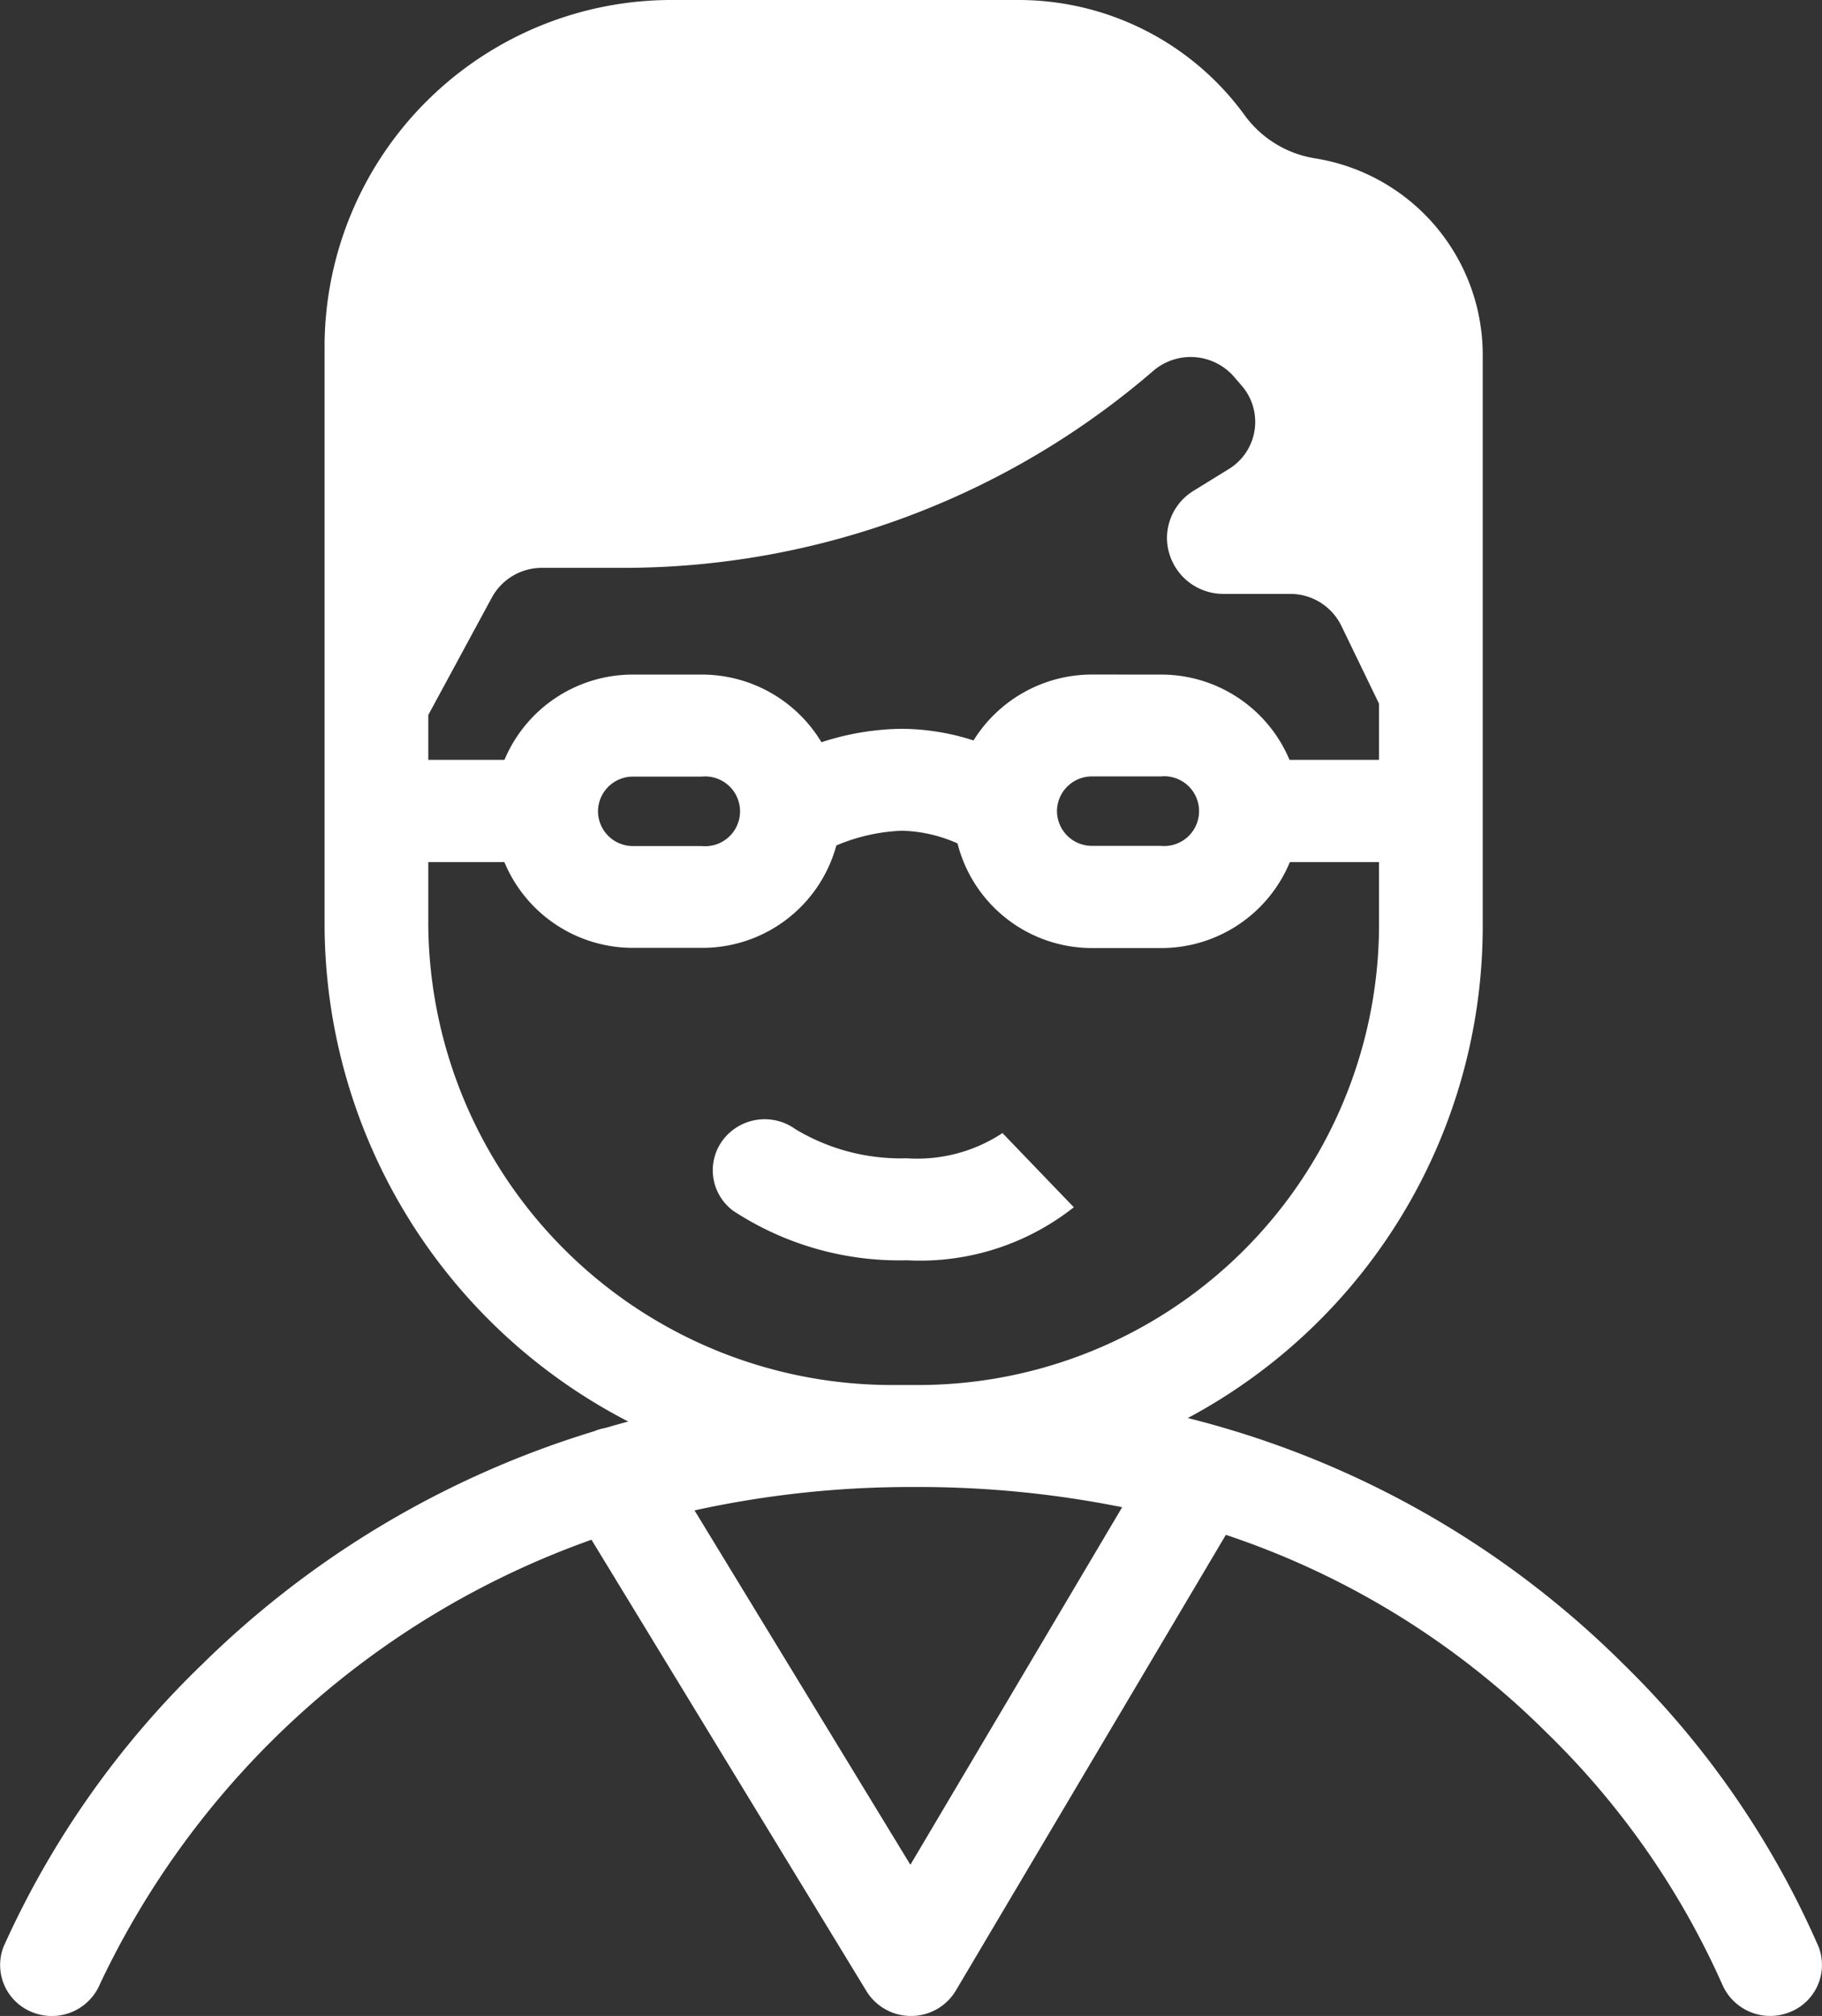 <svg xmlns="http://www.w3.org/2000/svg" width="47" height="52" viewBox="0 0 47 52">
    <rect x="0" y="0" width="47" height="52" fill="#333333" stroke="none"/>
    <defs>
        <style>
            .cls-1{fill:#fff}
        </style>
    </defs>
    <path id="Union_3" d="M44.41 51.149a20.918 20.918 0 0 0-4.5-6.443 21.229 21.229 0 0 0-8.288-5.116l-6.966 11.756a1.343 1.343 0 0 1-1.148.654H23.5a1.343 1.343 0 0 1-1.148-.639l-7.094-11.645A22.262 22.262 0 0 0 2.584 51.164a1.346 1.346 0 0 1-1.733.746 1.308 1.308 0 0 1-.758-1.7 23.52 23.52 0 0 1 5.117-7.276 24.63 24.63 0 0 1 10.115-6.016 1.346 1.346 0 0 1 .289-.085q.293-.086.592-.166a14.459 14.459 0 0 1-7.833-12.789V8.865A8.952 8.952 0 0 1 17.39 0h8.872A7.21 7.21 0 0 1 32.1 2.963a2.788 2.788 0 0 0 1.813 1.12 5.133 5.133 0 0 1 4.335 5.047v14.823a14.379 14.379 0 0 1-7.608 12.624 24.272 24.272 0 0 1 11.254 6.363 23.1 23.1 0 0 1 5.02 7.28 1.308 1.308 0 0 1-.779 1.694 1.347 1.347 0 0 1-1.724-.766zm-26.494-12.19l5.568 9.141 5.463-9.223a26.664 26.664 0 0 0-5.349-.521 26.093 26.093 0 0 0-5.682.603zm-6.868-15.081A11.964 11.964 0 0 0 23.1 35.725h.5a11.889 11.889 0 0 0 11.973-11.772v-1.716h-2.3a3.59 3.59 0 0 1-3.328 2.217h-1.768a3.578 3.578 0 0 1-3.477-2.699 3.709 3.709 0 0 0-1.442-.327 4.8 4.8 0 0 0-1.684.38 3.579 3.579 0 0 1-3.474 2.641h-1.763a3.59 3.59 0 0 1-3.326-2.212h-1.963zm16.218-2.955a.9.9 0 0 0 .911.895h1.764a.9.9 0 1 0 0-1.791h-1.764a.9.9 0 0 0-.911.896zm-11.84 0a.9.9 0 0 0 .911.9H18.1a.9.9 0 1 0 0-1.791h-1.763a.9.9 0 0 0-.911.892zM29.942 17.4a3.59 3.59 0 0 1 3.322 2.2h2.309v-1.449L34.6 16.14a1.467 1.467 0 0 0-1.323-.821h-1.709a1.453 1.453 0 0 1-1.465-1.44 1.434 1.434 0 0 1 .688-1.221l.9-.555a1.426 1.426 0 0 0 .336-2.159l-.2-.232a1.482 1.482 0 0 0-2.08-.144 20.919 20.919 0 0 1-13.687 5.079h-2.078a1.469 1.469 0 0 0-1.293.764l-1.641 3.032V19.6h1.965a3.59 3.59 0 0 1 3.324-2.2H18.1a3.6 3.6 0 0 1 3.09 1.745 6.9 6.9 0 0 1 2.062-.346 6.14 6.14 0 0 1 1.861.3 3.6 3.6 0 0 1 3.063-1.7zM18.92 31.236a1.3 1.3 0 0 1-.264-1.842 1.353 1.353 0 0 1 1.862-.268 5.278 5.278 0 0 0 2.876.751 3.99 3.99 0 0 0 2.492-.668l-.023.021 1.837 1.91a6.4 6.4 0 0 1-4.309 1.368 7.814 7.814 0 0 1-4.471-1.272z" class="cls-1" data-name="Union 3"/>
</svg>
